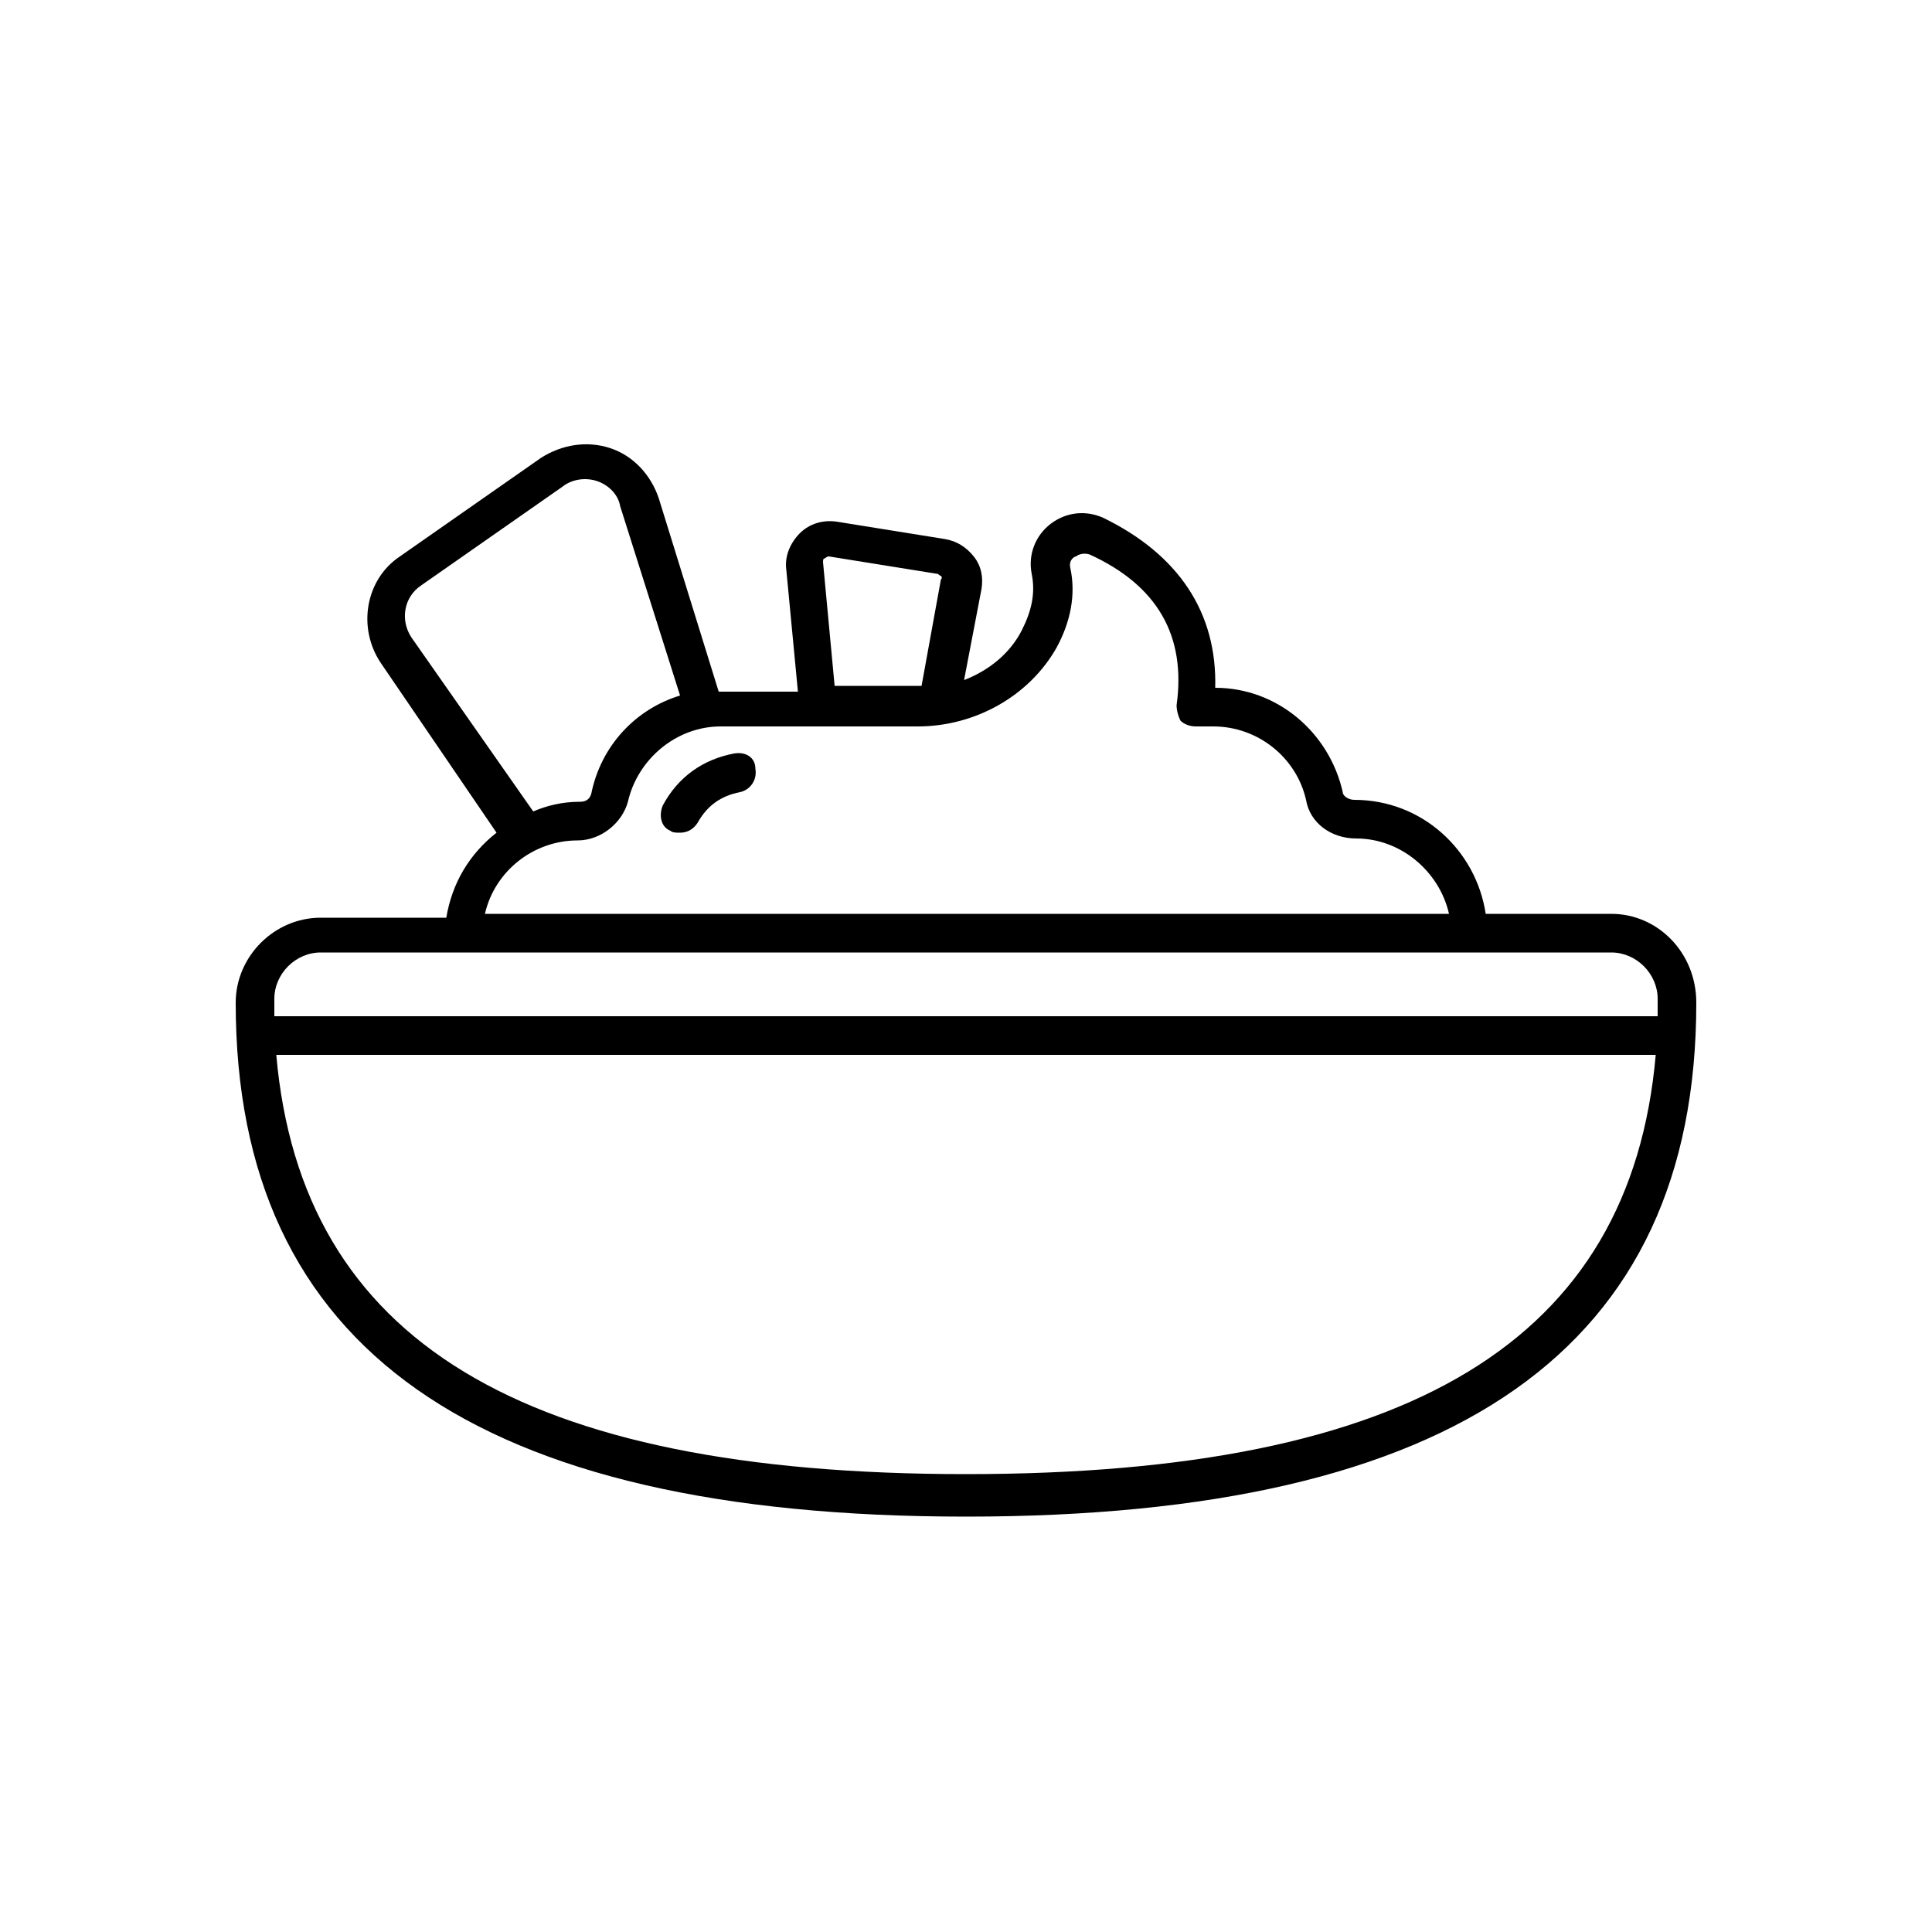 <svg width='200' height='200' fill="#000000" xmlns="http://www.w3.org/2000/svg" xmlns:xlink="http://www.w3.org/1999/xlink" version="1.1" x="0px" y="0px" viewBox="0 0 100 100" style="enable-background:new 0 0 100 100;" xml:space="preserve"><g><path d="M38,39c-1.6,0.3-2.9,1.2-3.7,2.7c-0.2,0.5-0.1,1.1,0.4,1.3c0.1,0.1,0.3,0.1,0.5,0.1c0.4,0,0.7-0.2,0.9-0.5   c0.5-0.9,1.2-1.4,2.2-1.6c0.5-0.1,0.9-0.6,0.8-1.2C39.1,39.2,38.6,38.9,38,39z"/><path d="M83.4,47.3h-6.5c-0.5-3.3-3.3-5.9-6.8-5.9c-0.3,0-0.6-0.2-0.6-0.4c-0.7-3.1-3.4-5.4-6.6-5.4c0.1-3.9-1.9-6.9-5.8-8.8   c-0.9-0.4-1.9-0.3-2.7,0.3c-0.8,0.6-1.2,1.6-1,2.6c0.2,1,0,1.9-0.5,2.9c-0.6,1.2-1.7,2.1-3,2.6l0.9-4.7c0.1-0.6,0-1.2-0.4-1.7   s-0.9-0.8-1.5-0.9l-5.6-0.9c-0.7-0.1-1.4,0.1-1.9,0.6c-0.5,0.5-0.8,1.2-0.7,1.9l0.6,6.3h-4c0,0-0.1,0-0.1,0l-3.1-10   c-0.4-1.2-1.3-2.2-2.5-2.6c-1.2-0.4-2.5-0.2-3.6,0.5l-7.3,5.1c-1.8,1.2-2.2,3.7-1,5.5l6,8.8c-1.4,1.1-2.3,2.6-2.6,4.4h-6.5   c-2.4,0-4.4,2-4.4,4.4c0,17.9,12.4,26.6,37.8,26.6s37.8-8.7,37.8-26.6C87.8,49.3,85.8,47.3,83.4,47.3z M42.6,29.1   c0-0.1,0-0.2,0.1-0.2c0,0,0.1-0.1,0.2-0.1l5.6,0.9c0.1,0,0.1,0.1,0.2,0.1c0,0,0.1,0.1,0,0.2l-1,5.5c-0.1,0-0.2,0-0.3,0h-4.2   L42.6,29.1z M21.3,33c-0.6-0.9-0.4-2.1,0.5-2.7l7.3-5.1c0.5-0.4,1.2-0.5,1.8-0.3c0.6,0.2,1.1,0.7,1.2,1.3l3.1,9.8   c-2.3,0.7-4.1,2.6-4.6,5.1c-0.1,0.3-0.3,0.4-0.6,0.4c-0.9,0-1.7,0.2-2.4,0.5L21.3,33z M29.9,43.5c1.2,0,2.3-0.9,2.6-2   c0.5-2.2,2.5-3.9,4.8-3.9h10.2c3,0,5.8-1.6,7.2-4.1c0.7-1.3,1-2.7,0.7-4.1c-0.1-0.4,0.2-0.6,0.3-0.6c0.1-0.1,0.4-0.2,0.7-0.1   c3.5,1.6,5,4.2,4.5,7.8c0,0.3,0.1,0.6,0.2,0.8c0.2,0.2,0.5,0.3,0.8,0.3h0.9c2.3,0,4.3,1.6,4.8,3.8c0.2,1.2,1.3,2,2.6,2   c2.3,0,4.3,1.7,4.8,3.9H25.1C25.6,45.1,27.6,43.5,29.9,43.5z M16.6,49.3h66.8c1.3,0,2.4,1.1,2.4,2.4c0,0.3,0,0.6,0,0.9H14.2   c0-0.3,0-0.6,0-0.9C14.2,50.4,15.3,49.3,16.6,49.3z M50,76.3c-23,0-34.4-6.9-35.7-21.7h71.4C84.4,69.4,73,76.3,50,76.3z"/></g></svg>